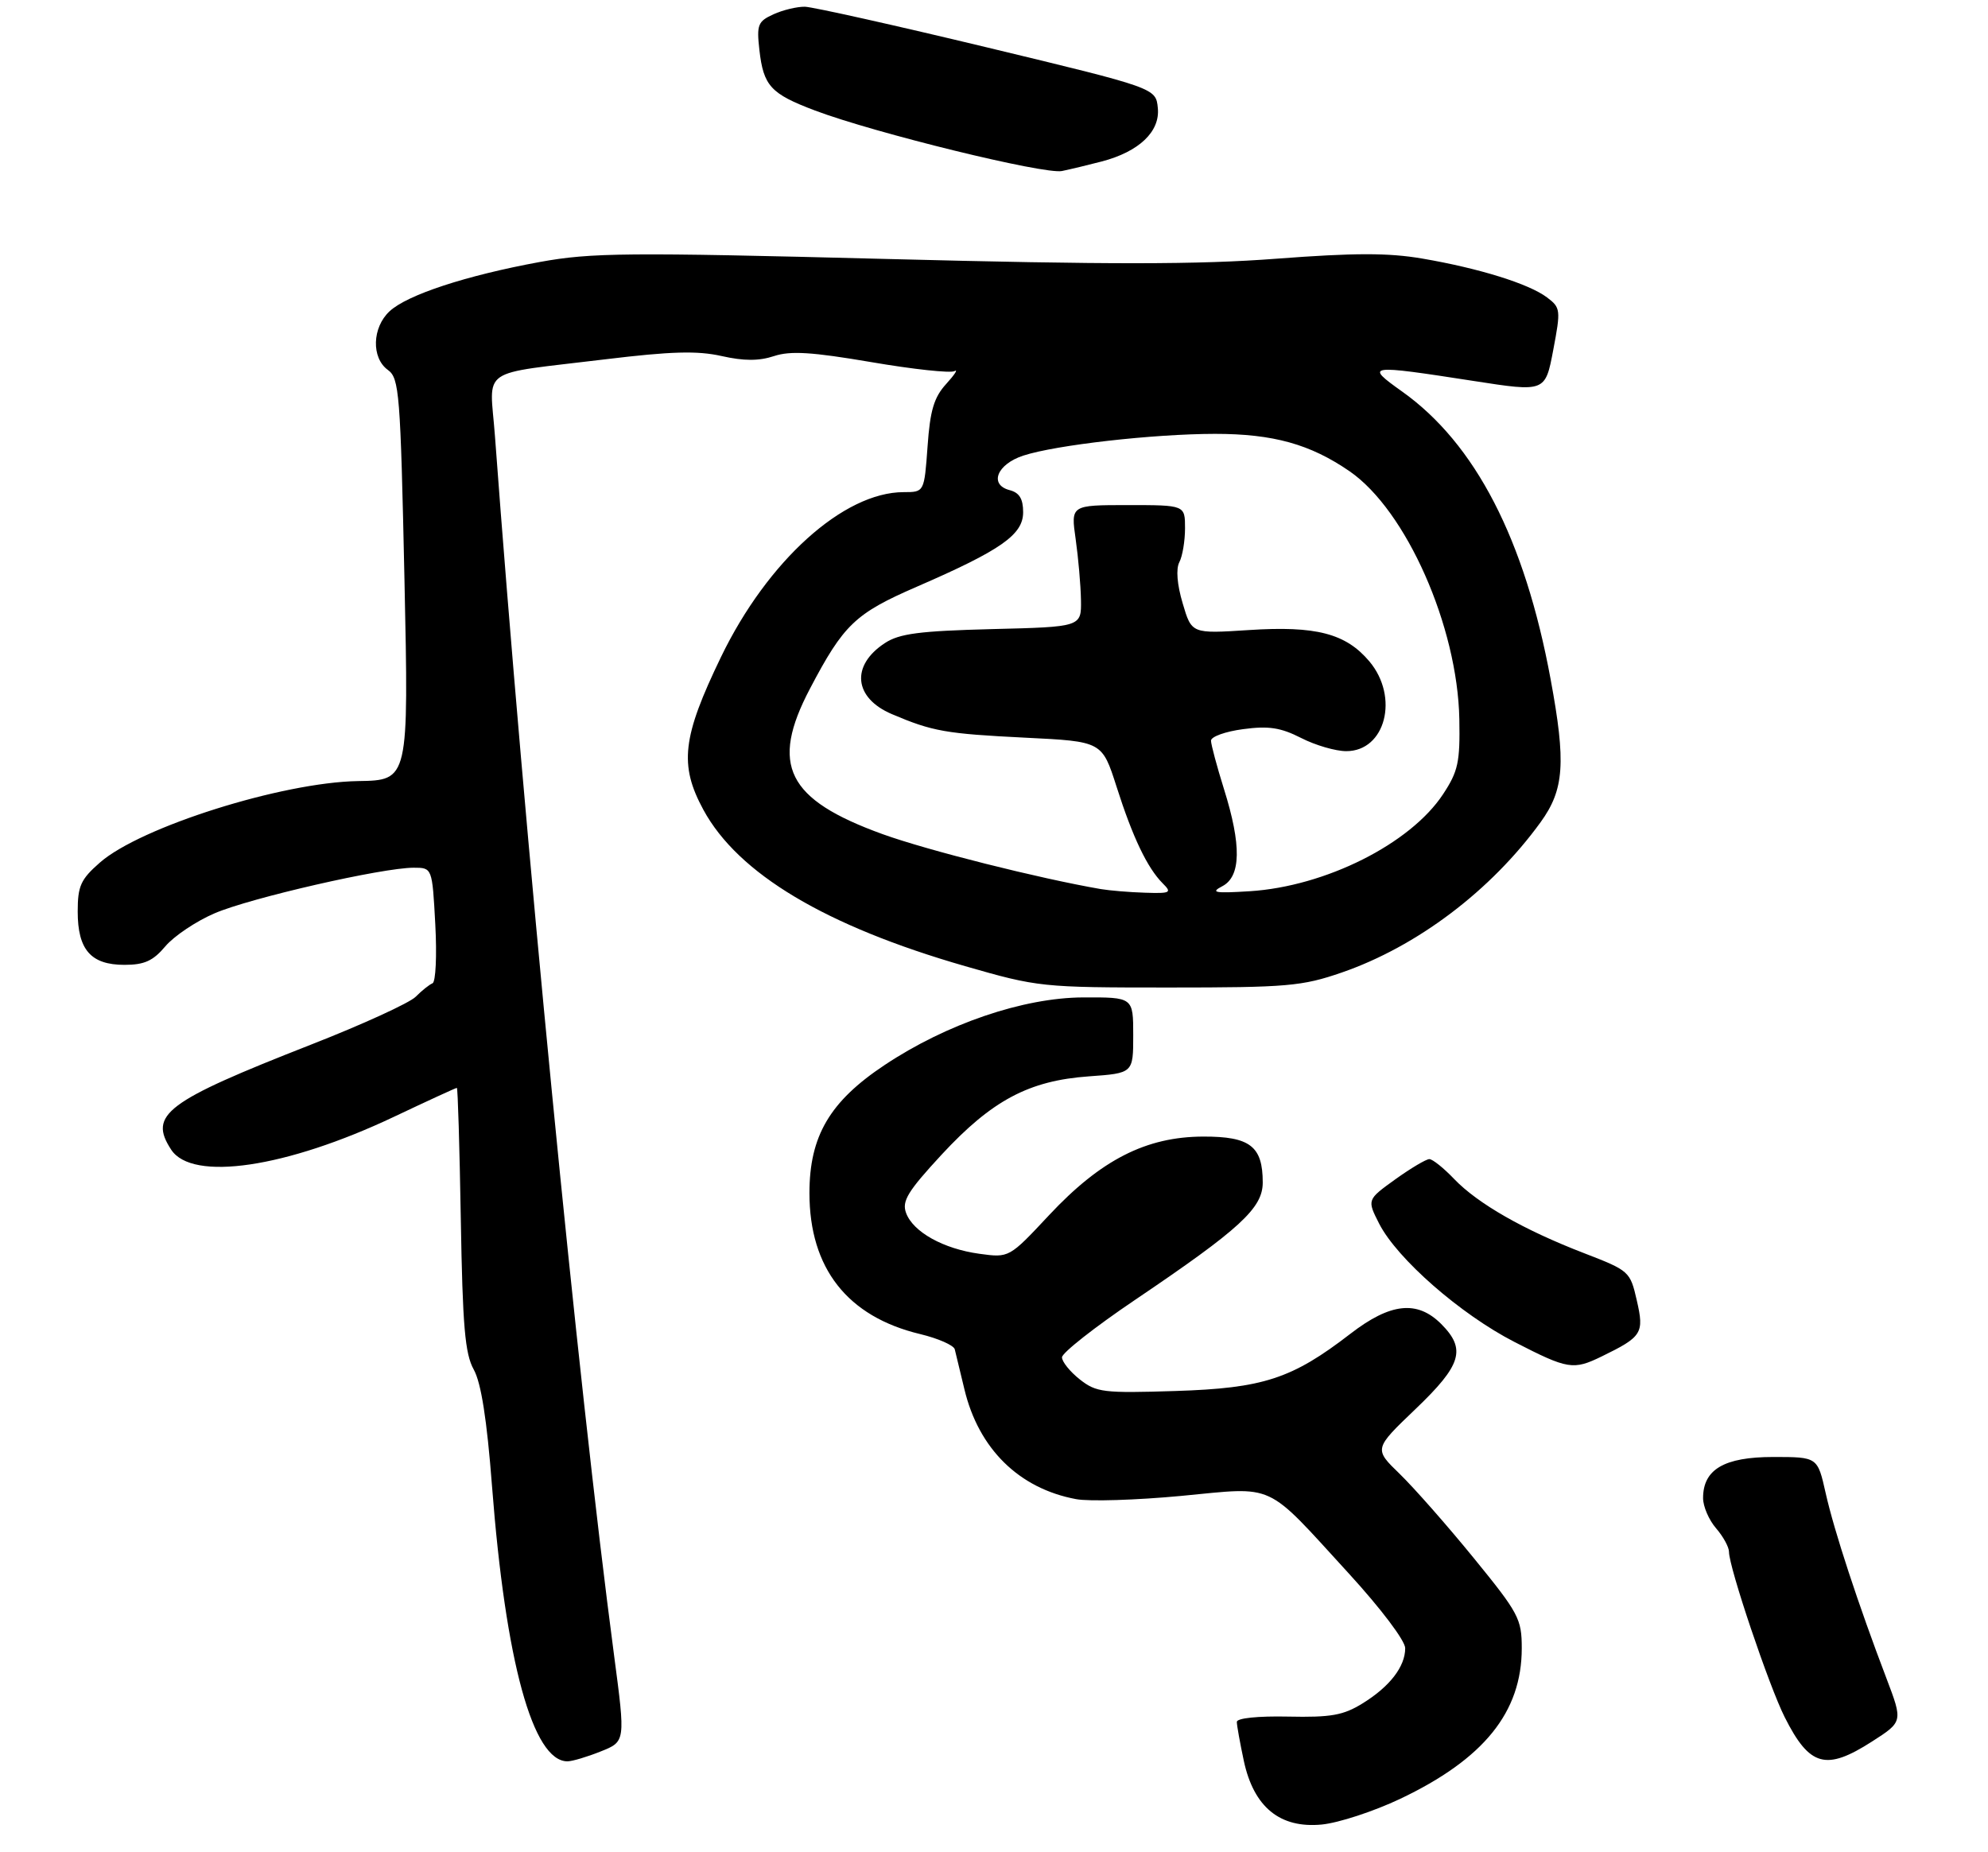 <?xml version="1.0" encoding="UTF-8" standalone="no"?>
<!DOCTYPE svg PUBLIC "-//W3C//DTD SVG 1.1//EN" "http://www.w3.org/Graphics/SVG/1.1/DTD/svg11.dtd" >
<svg xmlns="http://www.w3.org/2000/svg" xmlns:xlink="http://www.w3.org/1999/xlink" version="1.1" viewBox="0 0 307 286">
 <g >
 <path fill="currentColor"
d=" M 216.21 277.80 C 229.15 271.65 235.00 264.41 235.00 254.53 C 235.00 250.00 234.53 249.12 227.58 240.60 C 223.50 235.59 218.36 229.76 216.16 227.62 C 212.16 223.75 212.16 223.75 218.58 217.61 C 225.73 210.77 226.45 208.36 222.55 204.45 C 218.85 200.76 214.72 201.20 208.54 205.97 C 199.52 212.93 195.08 214.38 181.50 214.81 C 170.39 215.16 169.30 215.03 166.75 213.02 C 165.24 211.83 164.00 210.29 164.00 209.61 C 164.00 208.92 169.06 204.94 175.25 200.76 C 191.52 189.77 195.00 186.57 195.00 182.61 C 195.00 177.01 193.04 175.50 185.82 175.52 C 177.00 175.54 170.01 179.10 162.00 187.66 C 155.84 194.25 155.84 194.25 151.25 193.62 C 145.68 192.86 141.00 190.25 139.92 187.31 C 139.25 185.49 140.17 183.98 145.42 178.30 C 153.19 169.92 158.89 166.88 168.15 166.22 C 175.00 165.73 175.00 165.73 175.00 159.87 C 175.00 154.00 175.00 154.00 167.25 154.03 C 158.03 154.07 146.16 158.11 136.61 164.47 C 128.14 170.10 125.00 175.44 125.00 184.24 C 125.00 195.86 130.86 203.33 142.10 206.02 C 144.88 206.69 147.28 207.75 147.44 208.37 C 147.60 208.99 148.26 211.75 148.92 214.50 C 151.11 223.72 157.35 229.87 166.18 231.51 C 168.21 231.89 175.51 231.66 182.41 231.01 C 197.17 229.61 195.20 228.69 208.30 243.00 C 213.25 248.41 217.00 253.37 217.00 254.53 C 217.00 257.37 214.62 260.46 210.42 263.05 C 207.43 264.90 205.54 265.23 198.92 265.09 C 194.25 264.99 191.00 265.33 191.00 265.91 C 191.00 266.46 191.49 269.16 192.08 271.93 C 193.61 279.07 197.66 282.38 204.11 281.76 C 206.70 281.51 212.14 279.73 216.21 277.80 Z  M 92.77 270.47 C 96.59 268.95 96.59 268.95 94.84 255.72 C 89.20 213.07 80.99 129.03 76.43 67.30 C 75.63 56.51 73.61 57.91 93.54 55.48 C 103.61 54.26 107.68 54.14 111.42 54.98 C 114.89 55.76 117.19 55.76 119.53 54.99 C 122.07 54.15 125.38 54.36 134.54 55.92 C 141.01 57.03 146.79 57.65 147.40 57.31 C 148.00 56.96 147.43 57.85 146.12 59.29 C 144.23 61.36 143.63 63.37 143.24 68.95 C 142.73 76.00 142.73 76.00 139.56 76.00 C 130.28 76.00 118.52 86.61 111.35 101.44 C 105.35 113.85 104.86 118.13 108.63 125.07 C 114.00 134.94 127.48 142.99 149.04 149.20 C 160.30 152.44 160.86 152.50 180.50 152.50 C 198.80 152.50 201.07 152.30 207.19 150.19 C 218.83 146.17 230.26 137.53 237.91 126.97 C 241.56 121.93 241.85 117.80 239.45 104.86 C 235.47 83.29 227.83 68.50 216.52 60.46 C 210.71 56.33 211.10 56.28 227.56 58.83 C 238.63 60.55 238.63 60.55 239.86 54.06 C 241.04 47.84 241.00 47.51 238.90 45.93 C 236.12 43.83 228.42 41.43 219.64 39.93 C 214.38 39.03 209.15 39.04 197.14 39.95 C 185.10 40.87 171.22 40.88 136.85 39.99 C 96.77 38.96 91.30 39.01 83.35 40.46 C 71.97 42.55 62.89 45.53 60.16 48.07 C 57.46 50.58 57.33 55.27 59.90 57.13 C 61.66 58.41 61.84 60.64 62.46 89.50 C 63.12 120.50 63.12 120.50 55.31 120.62 C 43.56 120.81 21.68 127.71 15.42 133.21 C 12.46 135.80 12.00 136.83 12.00 140.77 C 12.00 146.68 14.04 149.00 19.22 149.00 C 22.30 149.00 23.64 148.39 25.54 146.13 C 26.87 144.56 30.29 142.26 33.14 141.04 C 38.64 138.67 59.04 134.00 63.88 134.00 C 66.75 134.00 66.75 134.00 67.22 142.75 C 67.48 147.56 67.29 151.66 66.79 151.85 C 66.30 152.05 65.13 152.98 64.19 153.93 C 63.26 154.87 55.98 158.21 48.00 161.33 C 25.57 170.12 22.89 172.13 26.44 177.55 C 29.68 182.50 44.20 180.35 60.87 172.45 C 66.04 170.00 70.39 168.00 70.55 168.00 C 70.70 168.00 70.97 177.11 71.16 188.25 C 71.44 204.80 71.80 209.05 73.16 211.50 C 74.30 213.56 75.19 219.20 75.98 229.50 C 78.07 256.64 82.29 272.00 87.63 272.00 C 88.36 272.00 90.68 271.31 92.77 270.47 Z  M 289.09 268.94 C 293.86 265.88 293.86 265.88 291.32 259.19 C 286.97 247.78 283.23 236.39 281.93 230.57 C 280.68 225.00 280.68 225.00 273.84 225.00 C 266.26 225.00 263.00 226.91 263.00 231.35 C 263.00 232.64 263.90 234.73 265.00 236.00 C 266.10 237.27 267.00 238.91 267.00 239.64 C 267.00 242.04 273.18 260.38 275.61 265.19 C 279.45 272.81 281.97 273.51 289.09 268.94 Z  M 247.35 209.47 C 253.58 206.43 253.93 205.89 252.77 200.84 C 251.74 196.33 251.62 196.23 244.61 193.52 C 235.32 189.94 228.21 185.88 224.56 182.07 C 222.95 180.38 221.22 179.00 220.73 179.00 C 220.23 179.00 217.86 180.41 215.46 182.13 C 211.10 185.27 211.10 185.27 212.98 188.97 C 215.76 194.40 225.55 202.97 233.90 207.25 C 242.13 211.48 242.95 211.61 247.35 209.47 Z  M 170.12 24.94 C 175.90 23.43 179.16 20.32 178.80 16.69 C 178.50 13.60 178.50 13.60 152.50 7.34 C 138.20 3.90 125.51 1.07 124.30 1.04 C 123.09 1.02 120.90 1.54 119.44 2.21 C 117.04 3.30 116.83 3.82 117.27 7.71 C 117.90 13.27 119.01 14.48 125.84 17.06 C 135.06 20.54 161.30 26.97 164.00 26.41 C 165.38 26.12 168.13 25.46 170.12 24.94 Z  M 170.00 137.30 C 160.48 135.66 143.22 131.32 136.28 128.81 C 121.51 123.46 118.87 118.16 125.08 106.35 C 130.29 96.43 132.06 94.74 141.57 90.61 C 154.61 84.95 158.00 82.57 158.00 79.10 C 158.00 77.03 157.42 76.08 155.91 75.69 C 152.70 74.85 153.95 71.69 158.02 70.36 C 163.02 68.72 178.13 67.01 187.62 67.00 C 196.61 67.00 202.34 68.59 208.43 72.79 C 217.16 78.82 225.09 96.73 225.36 111.06 C 225.48 117.71 225.18 119.11 222.84 122.66 C 217.78 130.32 204.68 136.89 193.00 137.63 C 187.58 137.97 186.87 137.84 188.75 136.86 C 191.65 135.36 191.74 130.53 189.01 121.84 C 187.92 118.35 187.02 115.00 187.01 114.38 C 187.01 113.76 189.24 112.96 191.98 112.60 C 195.92 112.07 197.78 112.36 200.94 113.97 C 203.13 115.09 206.26 116.00 207.90 116.00 C 213.96 116.00 216.10 107.65 211.47 102.14 C 207.83 97.82 203.23 96.62 192.83 97.30 C 184.02 97.87 184.02 97.87 182.64 93.18 C 181.77 90.27 181.58 87.86 182.12 86.82 C 182.61 85.89 183.00 83.53 183.00 81.57 C 183.00 78.00 183.00 78.00 174.18 78.00 C 165.36 78.00 165.36 78.00 166.11 83.25 C 166.52 86.14 166.89 90.37 166.93 92.65 C 167.00 96.81 167.00 96.81 153.20 97.15 C 141.98 97.44 138.89 97.84 136.65 99.31 C 131.35 102.78 131.85 107.78 137.73 110.28 C 144.01 112.95 146.04 113.31 158.35 113.92 C 170.19 114.50 170.19 114.50 172.43 121.50 C 174.92 129.31 177.17 134.02 179.55 136.41 C 181.01 137.86 180.78 137.99 176.82 137.86 C 174.44 137.79 171.38 137.53 170.00 137.30 Z "/>
</g>
</svg>